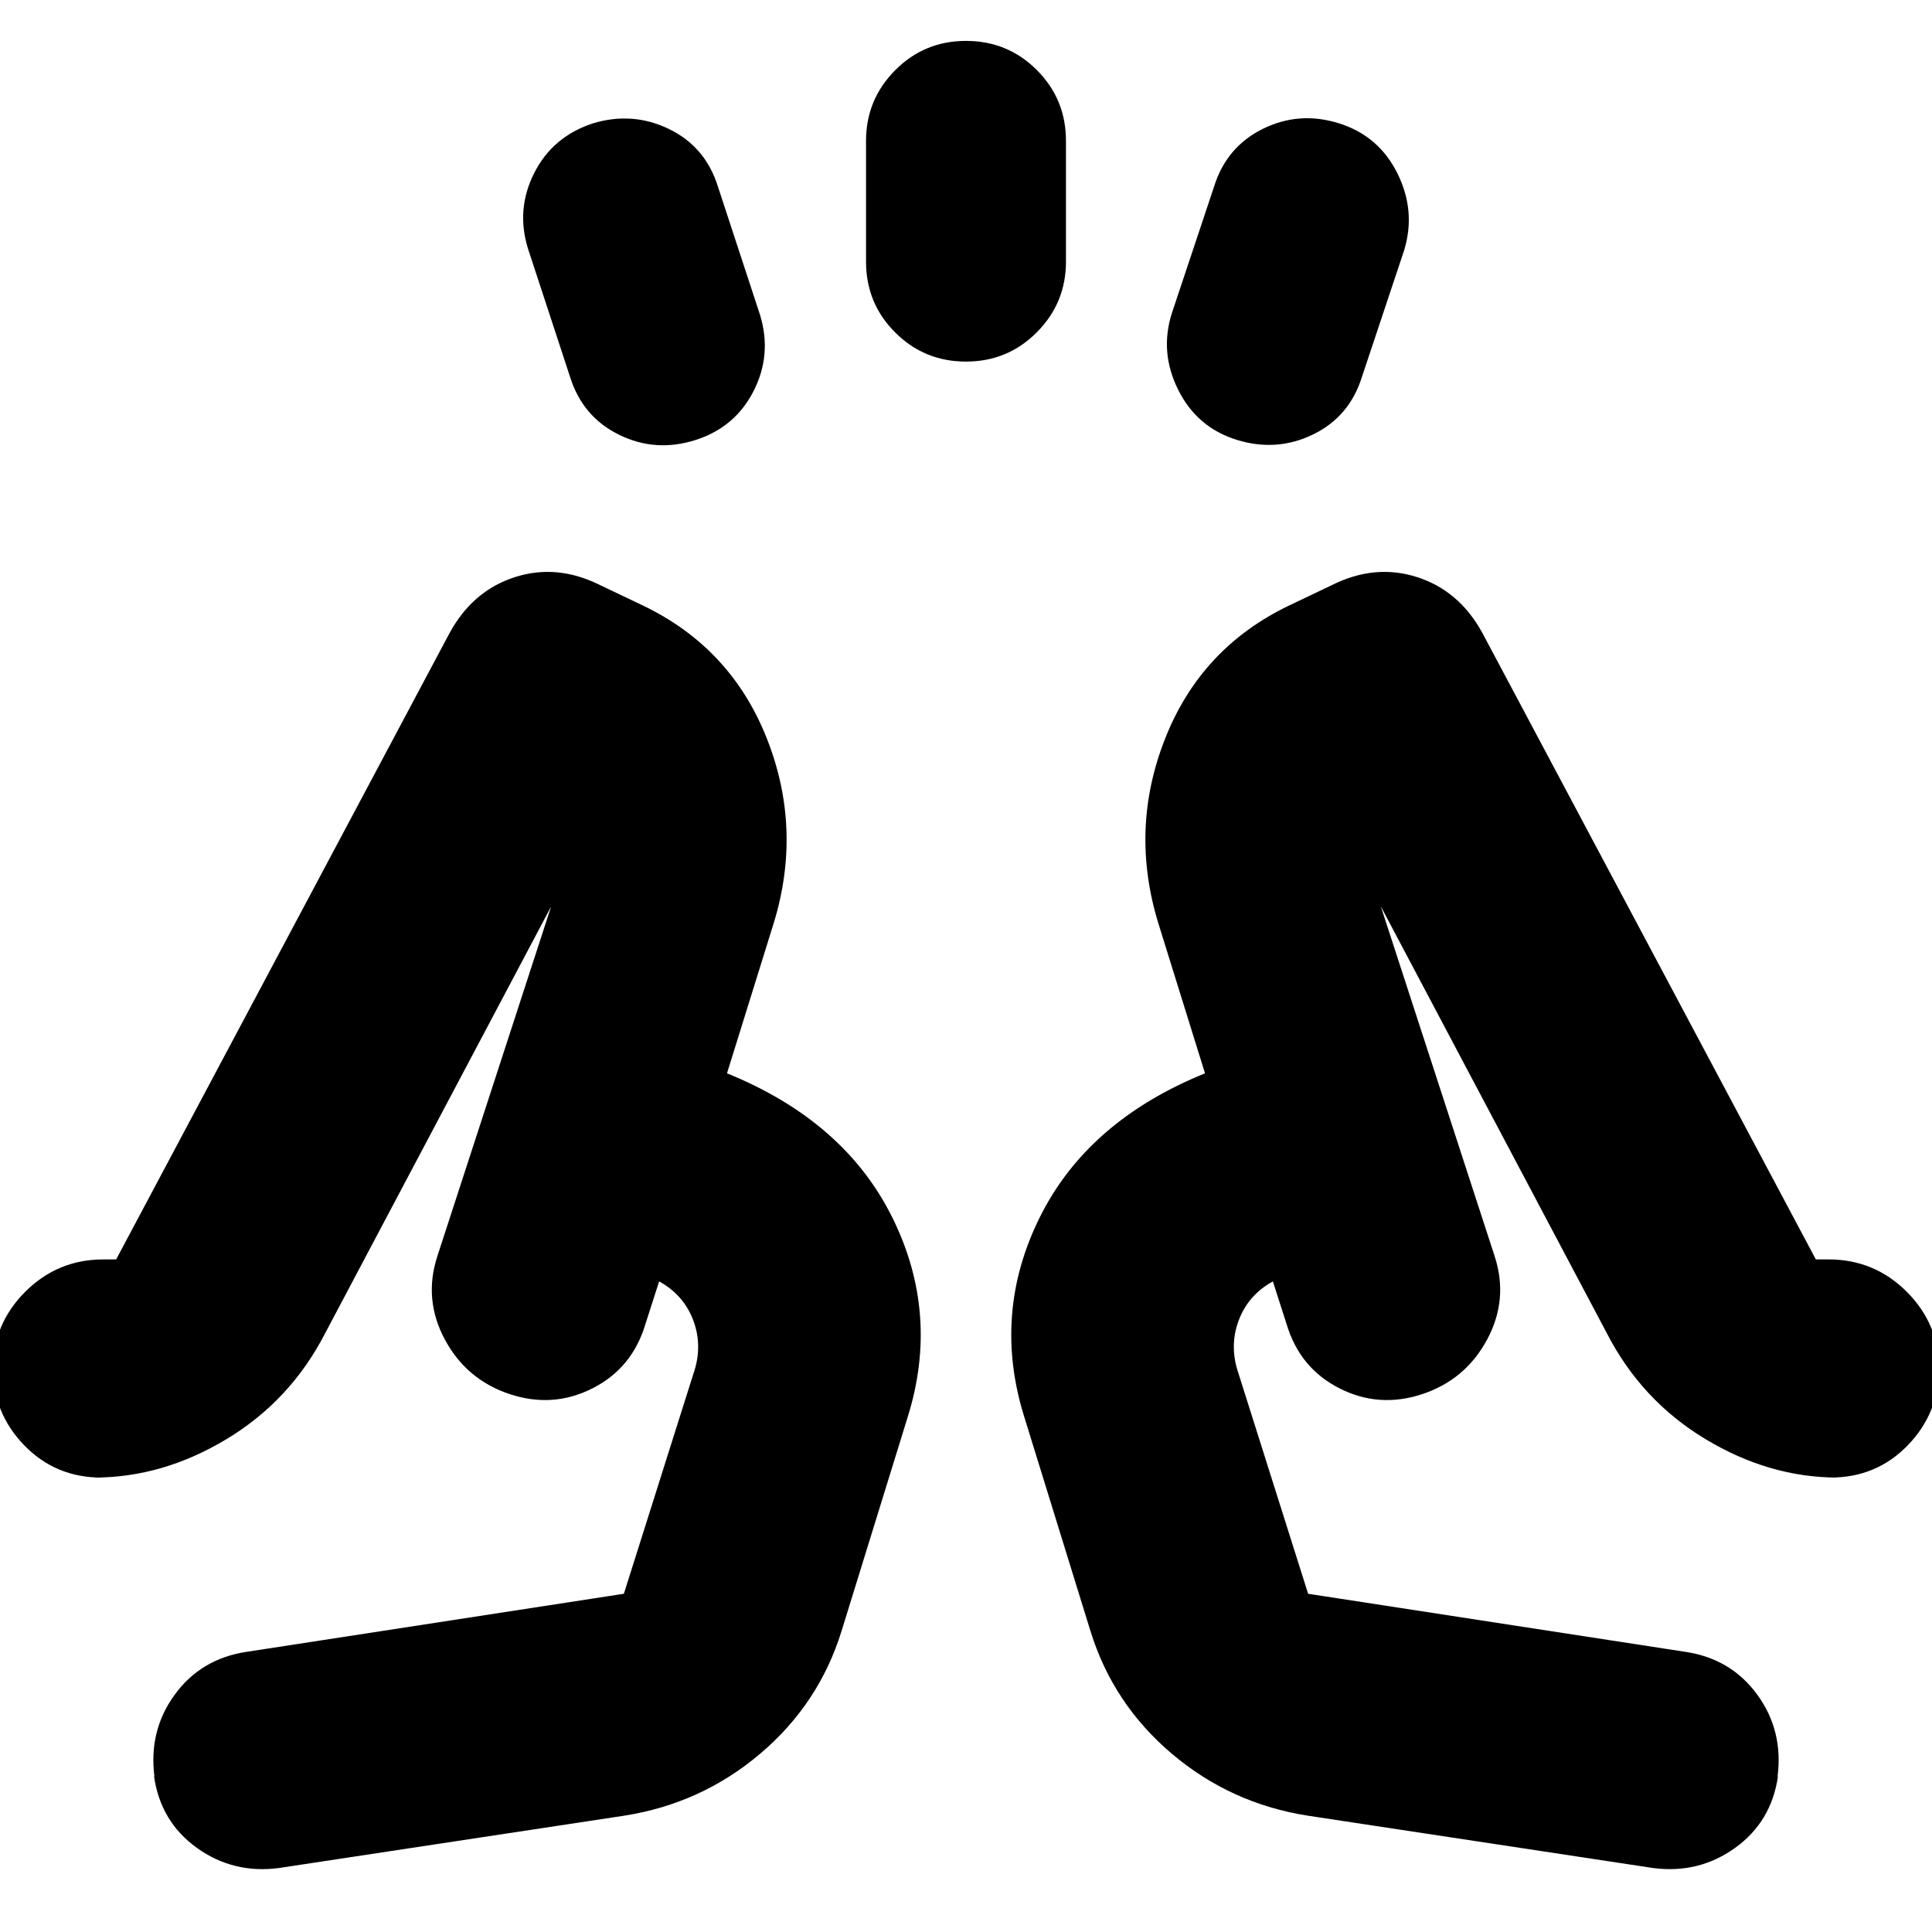 <svg xmlns="http://www.w3.org/2000/svg" height="24" viewBox="0 96 960 960" width="24"><path d="m283.326 283.478-21-64q-6-19.478 3.134-37.532 9.134-18.055 29.062-24.62 19.717-6 37.815 2.739t24.337 28.457l21 64q6 19.717-3.239 37.815t-28.957 24.337q-19.717 6.239-37.815-2.62-18.098-8.858-24.337-28.576Zm147-57.478v-60q0-20.534 14.478-35.104 14.479-14.57 35.196-14.57t35.196 14.478q14.478 14.479 14.478 35.196v60q0 20.534-14.478 35.104-14.479 14.57-35.196 14.57t-35.196-14.478Q430.326 246.717 430.326 226Zm152 25.522 21-63q6.239-19.718 24.337-28.576 18.098-8.859 37.815-2.62 19.718 6.239 28.957 24.957 9.239 18.717 3.239 38.195l-21 63q-6.239 19.718-24.337 28.457t-37.815 2.619q-19.718-6.119-29.076-24.837-9.359-18.717-3.12-38.195ZM138.674 1024.2q-22.717 3-40.815-9.98t-21.337-35.698l.239.435q-3-22.957 10.038-40.851 13.037-17.893 35.636-21.302l189.956-29.239q-1.195 0-1.913.837-.717.837-1.195 1.794l35.239-111.479q4.761-13.63.052-26.407-4.708-12.777-17.052-19.593l-6.805 21.174q-6.526 21.917-26.241 31.937t-41.193 2.9q-21.479-7.119-32.218-27.098-10.739-19.978-3.739-41.456l58.565-179.978q-.239.574-.239 1.243 0 .67.239 1.148L161.565 758.478q-17.239 33.479-48.978 52.598-31.74 19.12-65.74 19.12h3.523q-22.822 0-38.39-16.098Q-3.587 798-3.587 775.283v1.434q0-22.717 16.098-38.815t38.815-16.098h8.718q-1.196 0-2.048.501-.852.501-1.3 1.412l166.76-313.282q11.479-20.957 32.414-27.674 20.934-6.718 42.369 4l21.565 10.282q43.479 21 61.218 65.859 17.739 44.859 3.5 91.576l-23.283 74.848q58.435 23.717 82.174 71.696 23.739 47.978 7.5 99.456l-32.761 106q-11.239 36.239-40.478 60.979-29.239 24.739-67.478 30.739L138.674 1024.2Zm511.13-26.004q-38.239-6-67.478-30.739-29.239-24.74-40.478-60.979l-32.761-106q-16.239-51.478 7.5-99.456 23.739-47.979 82.174-71.696l-23.283-74.848q-14.239-46.717 3.5-91.576 17.739-44.859 61.218-65.859l21.565-10.282q21.435-10.718 42.369-4 20.935 6.717 32.414 27.674l166.76 313.282q-.448-.911-1.3-1.412-.852-.501-2.047-.501h8.717q22.717 0 38.815 16.098t16.098 38.815v-1.434q0 22.717-15.567 38.815t-38.39 16.098h3.522q-34 0-65.739-19.12-31.739-19.119-48.978-52.598L684.109 542.587q.239-.574.239-1.243 0-.67-.239-1.148l58.565 179.978q7 21.478-3.739 41.456-10.739 19.979-32.218 27.098-21.478 7.12-41.193-2.9-19.715-10.02-26.241-31.937l-6.805-21.174q-12.344 6.816-17.052 19.593-4.709 12.777.052 26.407l35.239 111.479q-.478-.957-1.195-1.794-.718-.837-1.913-.837l189.956 29.239q22.599 3.409 35.636 21.302 13.038 17.894 10.038 40.851l.239-.435q-3.239 22.718-21.337 35.698t-40.815 9.98l-171.522-26.004Zm-17.326-265.479Zm-304.956 0Zm-74.239 55.892Zm453.434 0Z"/></svg>